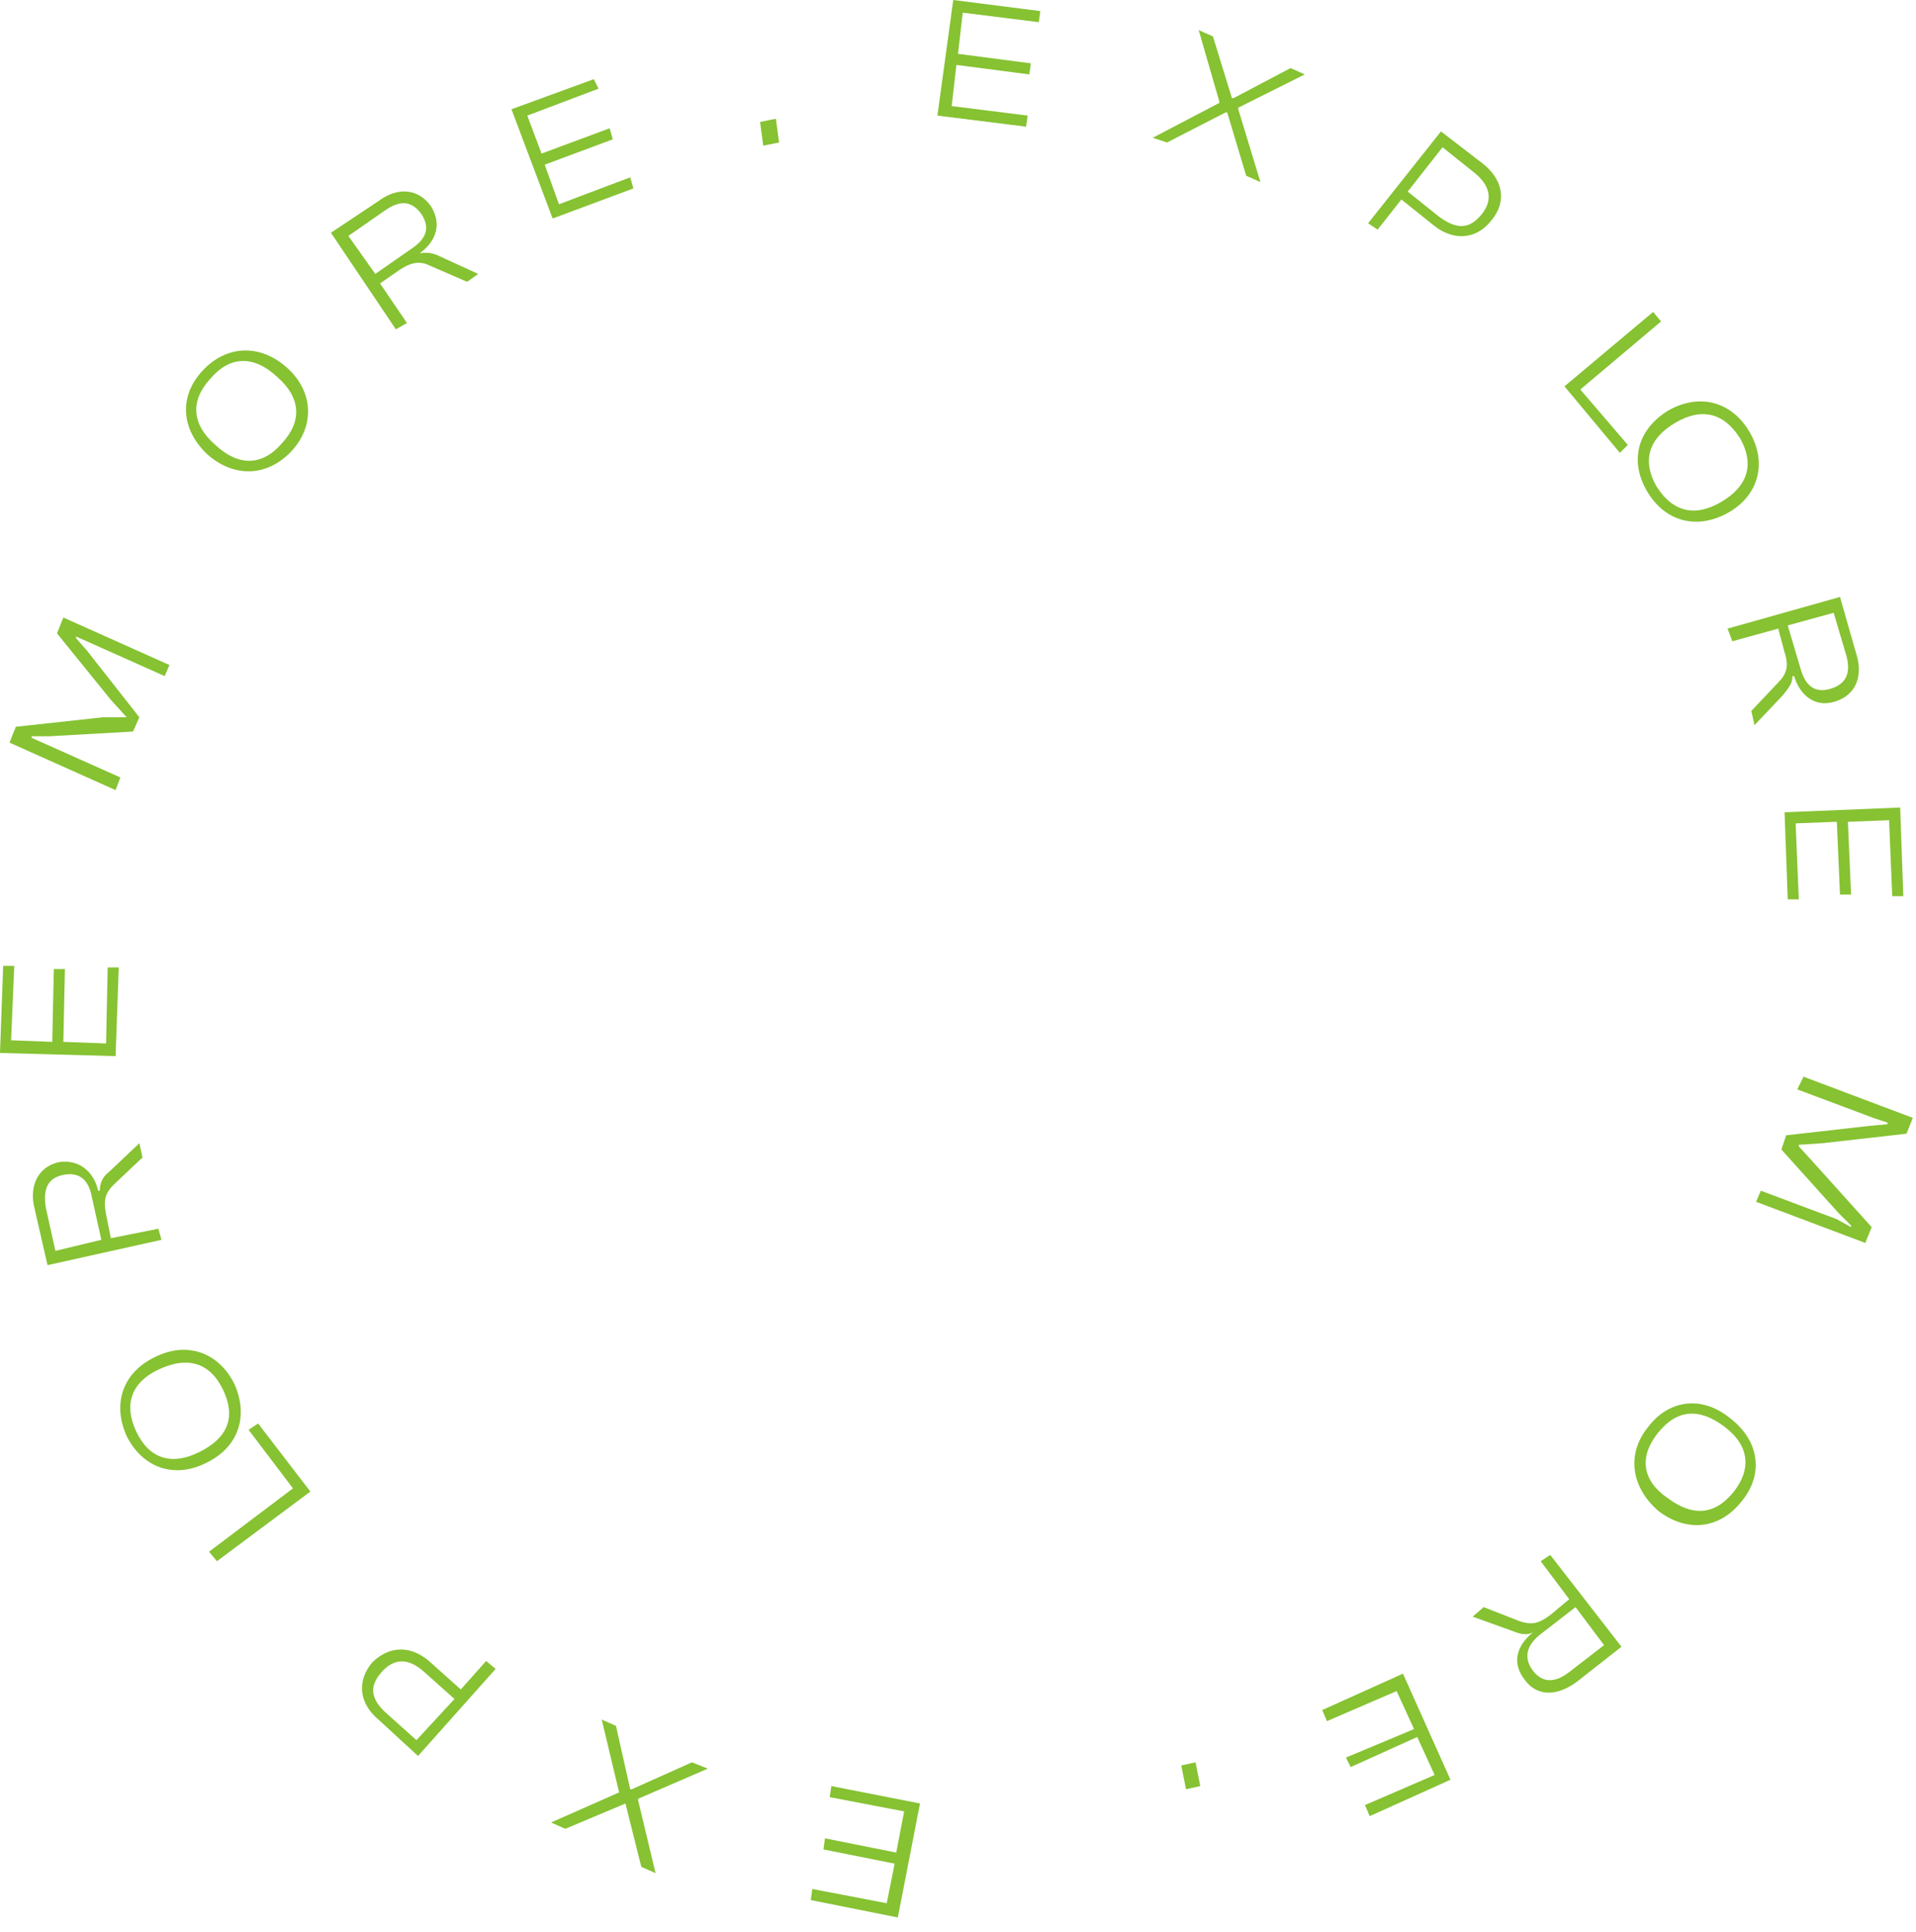 <?xml version="1.0" encoding="utf-8"?>
<!-- Generator: Adobe Illustrator 26.2.1, SVG Export Plug-In . SVG Version: 6.00 Build 0)  -->
<svg version="1.1" id="Layer_1" xmlns="http://www.w3.org/2000/svg" xmlns:xlink="http://www.w3.org/1999/xlink" x="0px" y="0px"
	 viewBox="0 0 121 122" style="enable-background:new 0 0 121 122;" xml:space="preserve">
<style type="text/css">
	.st0{fill:#86C232;}
</style>
<path class="st0" d="M52.5,112.8l-0.1,0.7l4.7,0.9l-0.5,2.6l-4.5-0.9l-0.1,0.7l4.5,0.9l-0.5,2.5l-4.7-0.9l-0.1,0.7l5.5,1.1l1.4-7.2
	L52.5,112.8z"/>
<path class="st0" d="M43.7,111.3l-3.8,1.7l-0.1,0l-0.9-4l-0.9-0.4l1.1,4.6l0,0l-4.3,1.9l0.9,0.4l3.8-1.6l0,0l1,4l0.9,0.4l-1.1-4.6
	l0-0.1l4.4-1.9L43.7,111.3z"/>
<path class="st0" d="M30.7,104.9l-1.6,1.8l-1.9-1.7c-1.2-1.1-2.6-1.1-3.7,0c-1,1.2-0.8,2.6,0.4,3.6l2.5,2.3l4.9-5.5L30.7,104.9z
	 M24.4,108.2c-1-0.9-1.1-1.7-0.3-2.6c0.8-0.9,1.7-0.9,2.7,0l1.9,1.7l-2.4,2.6L24.4,108.2z"/>
<path class="st0" d="M16.3,89.9l-0.6,0.4l2.8,3.7l-5.3,4l0.5,0.6l5.9-4.4L16.3,89.9z"/>
<path class="st0" d="M14.8,87.4c-1-2-3-2.7-5-1.7c-2.1,1-2.7,3-1.8,5c1,2,3,2.7,5,1.7C15.1,91.4,15.7,89.4,14.8,87.4z M14.1,87.8
	c0.8,1.7,0.3,3-1.5,3.9s-3.2,0.4-4-1.3c-0.8-1.7-0.3-3.1,1.4-3.9C11.9,85.6,13.3,86.1,14.1,87.8z"/>
<path class="st0" d="M10,77.6L7,78.2l-0.3-1.5c-0.2-1,0-1.4,0.5-1.9L9,73.1l-0.2-0.9l-1.9,1.8c-0.4,0.3-0.6,0.7-0.6,1.2l-0.1,0
	c-0.3-1.3-1.3-2-2.5-1.8c-1.3,0.3-1.9,1.5-1.5,3L3,79.9l7.2-1.6L10,77.6z M3.5,79l-0.6-2.7C2.7,75.1,3,74.4,4,74.2
	c1-0.2,1.6,0.3,1.8,1.4l0.6,2.7L3.5,79z"/>
<path class="st0" d="M7.5,61.1l-0.7,0l-0.1,4.8L4,65.8l0.1-4.6l-0.7,0l-0.1,4.6l-2.6-0.1L0.9,61l-0.7,0L0,66.5l7.3,0.2L7.5,61.1z"/>
<path class="st0" d="M7.6,49.1L2.9,47L2,46.6l0-0.1l1.1,0l5.3-0.3l0.4-0.9l-3.3-4.2l-0.7-0.8l0-0.1l0.9,0.4l4.7,2.1l0.3-0.7l-6.7-3
	l-0.4,1l3.4,4.2l1,1.1l0,0l-1.5,0L1,45.9l-0.4,1l6.7,3L7.6,49.1z"/>
<path class="st0" d="M18.4,28.5c1.5-1.6,1.4-3.8-0.3-5.3c-1.7-1.5-3.8-1.4-5.3,0.2c-1.5,1.6-1.4,3.7,0.3,5.3
	C14.8,30.2,16.9,30.1,18.4,28.5z M17.8,28c-1.2,1.4-2.7,1.5-4.2,0.1c-1.5-1.3-1.6-2.8-0.3-4.2c1.2-1.4,2.7-1.5,4.2-0.1
	C19,25.1,19.1,26.6,17.8,28z"/>
<path class="st0" d="M25.7,20.4L24,17.9l1.3-0.9c0.8-0.5,1.3-0.5,1.9-0.2l2.3,1l0.7-0.5l-2.4-1.1C27.4,16,27,15.9,26.5,16l0,0
	c1.1-0.8,1.4-1.9,0.7-3c-0.8-1.1-2.1-1.2-3.3-0.3l-3,2l4.1,6.1L25.7,20.4z M22,14.9l2.3-1.6c1-0.7,1.7-0.6,2.3,0.2
	c0.6,0.9,0.3,1.6-0.6,2.2l-2.3,1.6L22,14.9z"/>
<path class="st0" d="M40,11.9l-0.2-0.7l-4.5,1.7l-0.9-2.5l4.3-1.6l-0.2-0.7l-4.3,1.6l-0.9-2.4l4.5-1.7L37.5,5l-5.2,1.9l2.6,6.9
	L40,11.9z"/>
<path class="st0" d="M49.2,9l-0.2-1.5l-1,0.2l0.2,1.5L49.2,9z"/>
<path class="st0" d="M64.8,8l0.1-0.7l-4.8-0.6l0.3-2.6L65,4.7L65.1,4l-4.6-0.6l0.3-2.6l4.8,0.6l0.1-0.7L60.2,0l-1,7.3L64.8,8z"/>
<path class="st0" d="M73.7,9l3.7-1.9l0.1,0l1.2,4l0.9,0.4l-1.4-4.6l0-0.1l4.2-2.1l-0.9-0.4l-3.6,1.9l-0.1,0l-1.2-3.9l-0.9-0.4
	L77,6.4l0,0.1l-4.2,2.2L73.7,9z"/>
<path class="st0" d="M87,14.5l1.5-1.9l2,1.6c1.2,1,2.7,1,3.7-0.3c1-1.2,0.7-2.6-0.6-3.6L91,8.3l-4.6,5.8L87,14.5z M93.1,10.9
	c1,0.8,1.2,1.7,0.5,2.6c-0.8,1-1.6,1-2.7,0.2l-2-1.6l2.2-2.8L93.1,10.9z"/>
<path class="st0" d="M102.3,28.6l0.5-0.5l-3-3.5l5.1-4.3l-0.5-0.6l-5.6,4.7L102.3,28.6z"/>
<path class="st0" d="M104,31c1.1,1.9,3.1,2.5,5.1,1.4c2-1.1,2.5-3.2,1.4-5.1c-1.1-1.9-3.1-2.5-5.1-1.4C103.4,27.1,102.9,29.1,104,31
	z M104.6,30.7c-0.9-1.6-0.5-3,1.2-4c1.7-1,3.1-0.6,4.1,1c0.9,1.6,0.5,3-1.2,4C107,32.7,105.6,32.3,104.6,30.7z"/>
<path class="st0" d="M109.4,40.5l2.9-0.8l0.4,1.5c0.3,0.9,0.1,1.4-0.4,1.9l-1.7,1.8l0.2,0.9l1.8-1.9c0.3-0.4,0.6-0.7,0.6-1.2l0.1,0
	c0.4,1.3,1.4,2,2.6,1.6c1.3-0.4,1.8-1.6,1.3-3.1l-1-3.5l-7.1,2L109.4,40.5z M115.8,38.7l0.8,2.7c0.3,1.1,0,1.8-1,2.1
	c-1,0.3-1.6-0.2-1.9-1.3l-0.8-2.7L115.8,38.7z"/>
<path class="st0" d="M112.9,56.8l0.7,0l-0.2-4.8l2.6-0.1l0.2,4.6l0.7,0l-0.2-4.6l2.6-0.1l0.2,4.8l0.7,0L120,51l-7.3,0.3L112.9,56.8z
	"/>
<path class="st0" d="M113.5,68.8l4.8,1.8l0.9,0.3l0,0.1l-1.1,0.1l-5.3,0.6l-0.3,0.9l3.6,4l0.8,0.8l0,0.1L116,77l-4.8-1.8l-0.3,0.7
	l6.9,2.6l0.4-1l-3.6-4l-1-1.1l0-0.1l1.5-0.1l5.3-0.6l0.4-1l-6.9-2.6L113.5,68.8z"/>
<path class="st0" d="M104.1,90.1c-1.4,1.7-1.1,3.8,0.6,5.3c1.8,1.4,3.9,1.2,5.3-0.6c1.4-1.7,1.1-3.8-0.7-5.2
	C107.5,88.1,105.4,88.4,104.1,90.1z M104.7,90.5c1.2-1.5,2.6-1.6,4.2-0.4c1.6,1.2,1.7,2.7,0.6,4.1c-1.2,1.5-2.6,1.6-4.2,0.4
	C103.7,93.5,103.5,92,104.7,90.5z"/>
<path class="st0" d="M97.3,98.6l1.8,2.4l-1.2,1c-0.8,0.6-1.2,0.6-1.9,0.4l-2.3-0.9l-0.7,0.6l2.5,0.9c0.5,0.2,0.9,0.3,1.3,0.1l0,0
	c-1.1,0.9-1.3,2-0.5,3c0.8,1.1,2.1,1,3.3,0.1l2.8-2.2l-4.5-5.8L97.3,98.6z M101.3,103.9l-2.2,1.7c-0.9,0.7-1.7,0.7-2.3-0.1
	c-0.6-0.8-0.4-1.6,0.5-2.3l2.2-1.7L101.3,103.9z"/>
<path class="st0" d="M83.5,108l0.3,0.7l4.4-1.9l1.1,2.4L85,111l0.3,0.6l4.2-1.9l1.1,2.4l-4.4,1.9l0.3,0.7l5.1-2.3l-3-6.7L83.5,108z"
	/>
<path class="st0" d="M74.6,111.5l0.3,1.5l0.9-0.2l-0.3-1.5L74.6,111.5z"/>
</svg>
